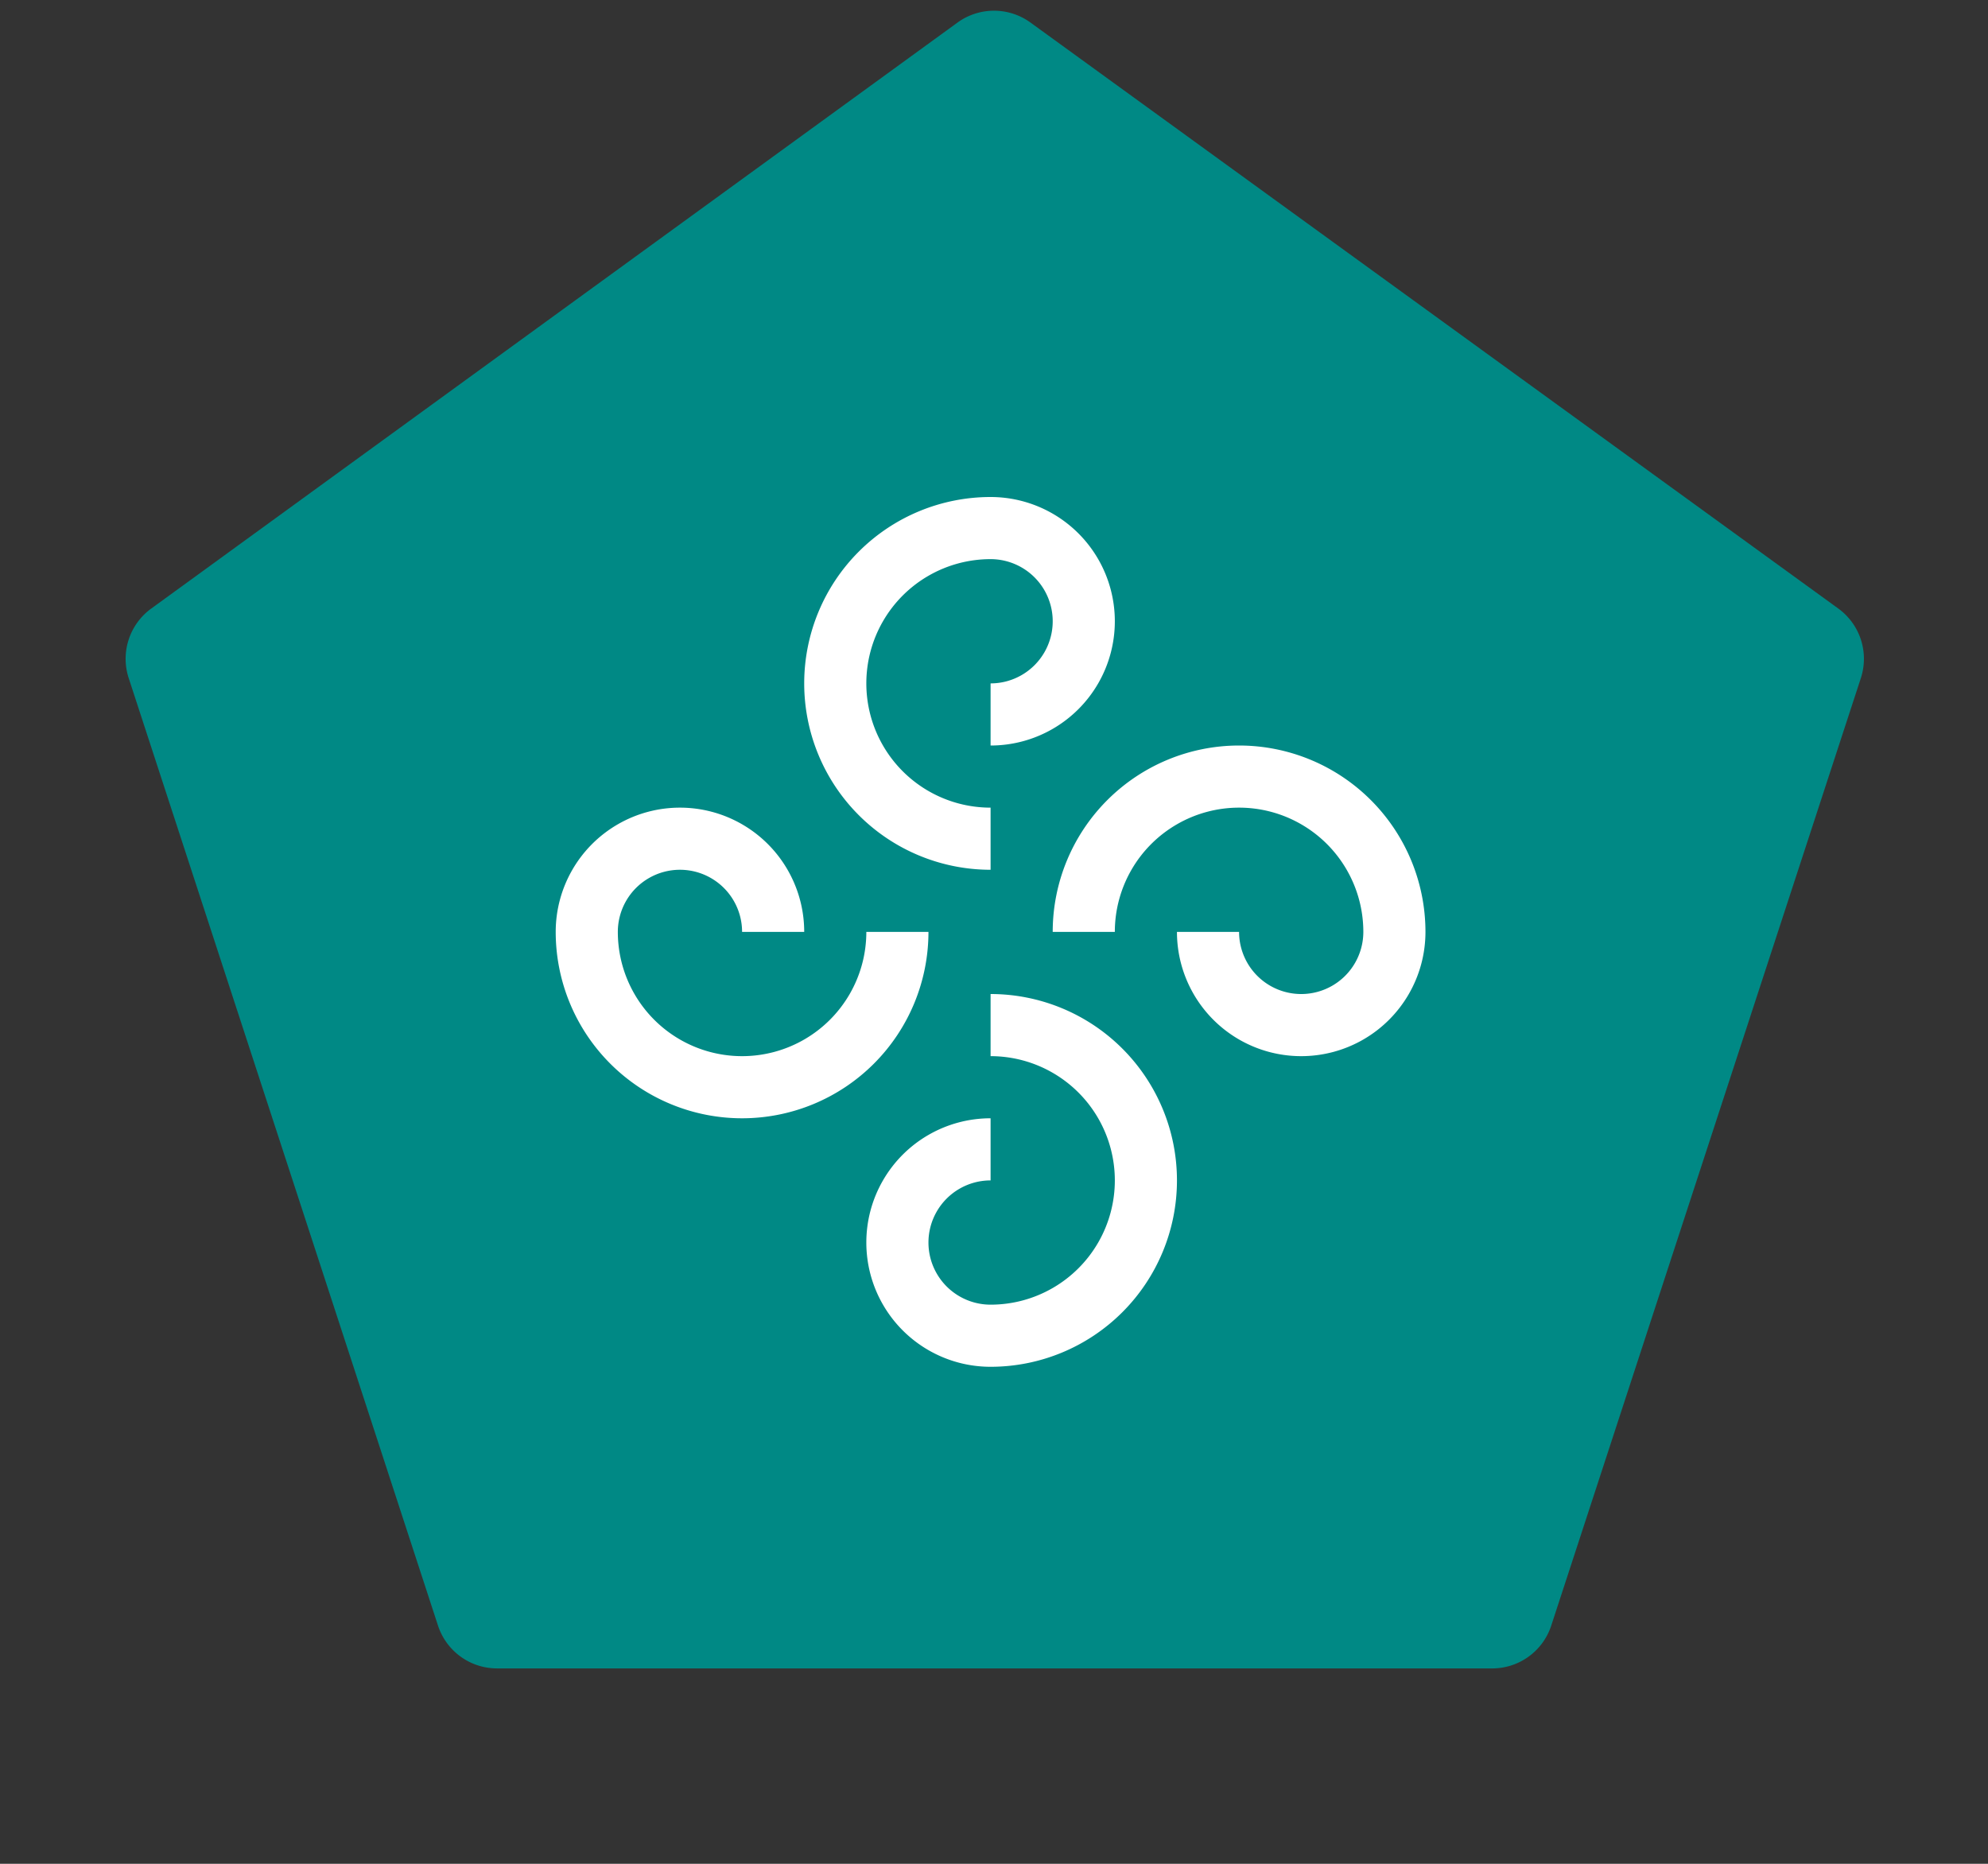 <svg id="Layer_1" data-name="Layer 1" xmlns="http://www.w3.org/2000/svg" viewBox="0 0 64 60"><rect x="0" y="0" width="64" height="60" fill="#333333" stroke="none"/><defs><style>.cls-1{fill:#008985;fill-rule:evenodd;}.cls-2{fill:#fff;}</style></defs><path class="cls-1" d="M33.18.73l26,18.86a2,2,0,0,1,.73,2.23L49.94,52.33A2,2,0,0,1,48,53.71H16a2,2,0,0,1-1.9-1.38L4.14,21.82a2,2,0,0,1,.73-2.23L30.82.73A2,2,0,0,1,33.18.73Z"/><path class="cls-2" d="M31.89,28V26a4,4,0,0,1,0-8,2,2,0,0,1,0,4v2a4,4,0,0,0,0-8,6,6,0,0,0,0,12Z"/><path class="cls-2" d="M31.89,32v2a4,4,0,0,1,0,8,2,2,0,0,1,0-4V36a4,4,0,0,0,0,8,6,6,0,0,0,0-12Z"/><path class="cls-2" d="M39.89,24a6,6,0,0,0-6,6h2a4,4,0,0,1,8,0,2,2,0,0,1-4,0h-2a4,4,0,0,0,8,0A6,6,0,0,0,39.89,24Z"/><path class="cls-2" d="M29.89,30h-2a4,4,0,0,1-8,0,2,2,0,0,1,4,0h2a4,4,0,0,0-8,0,6,6,0,0,0,12,0Z"/></svg>